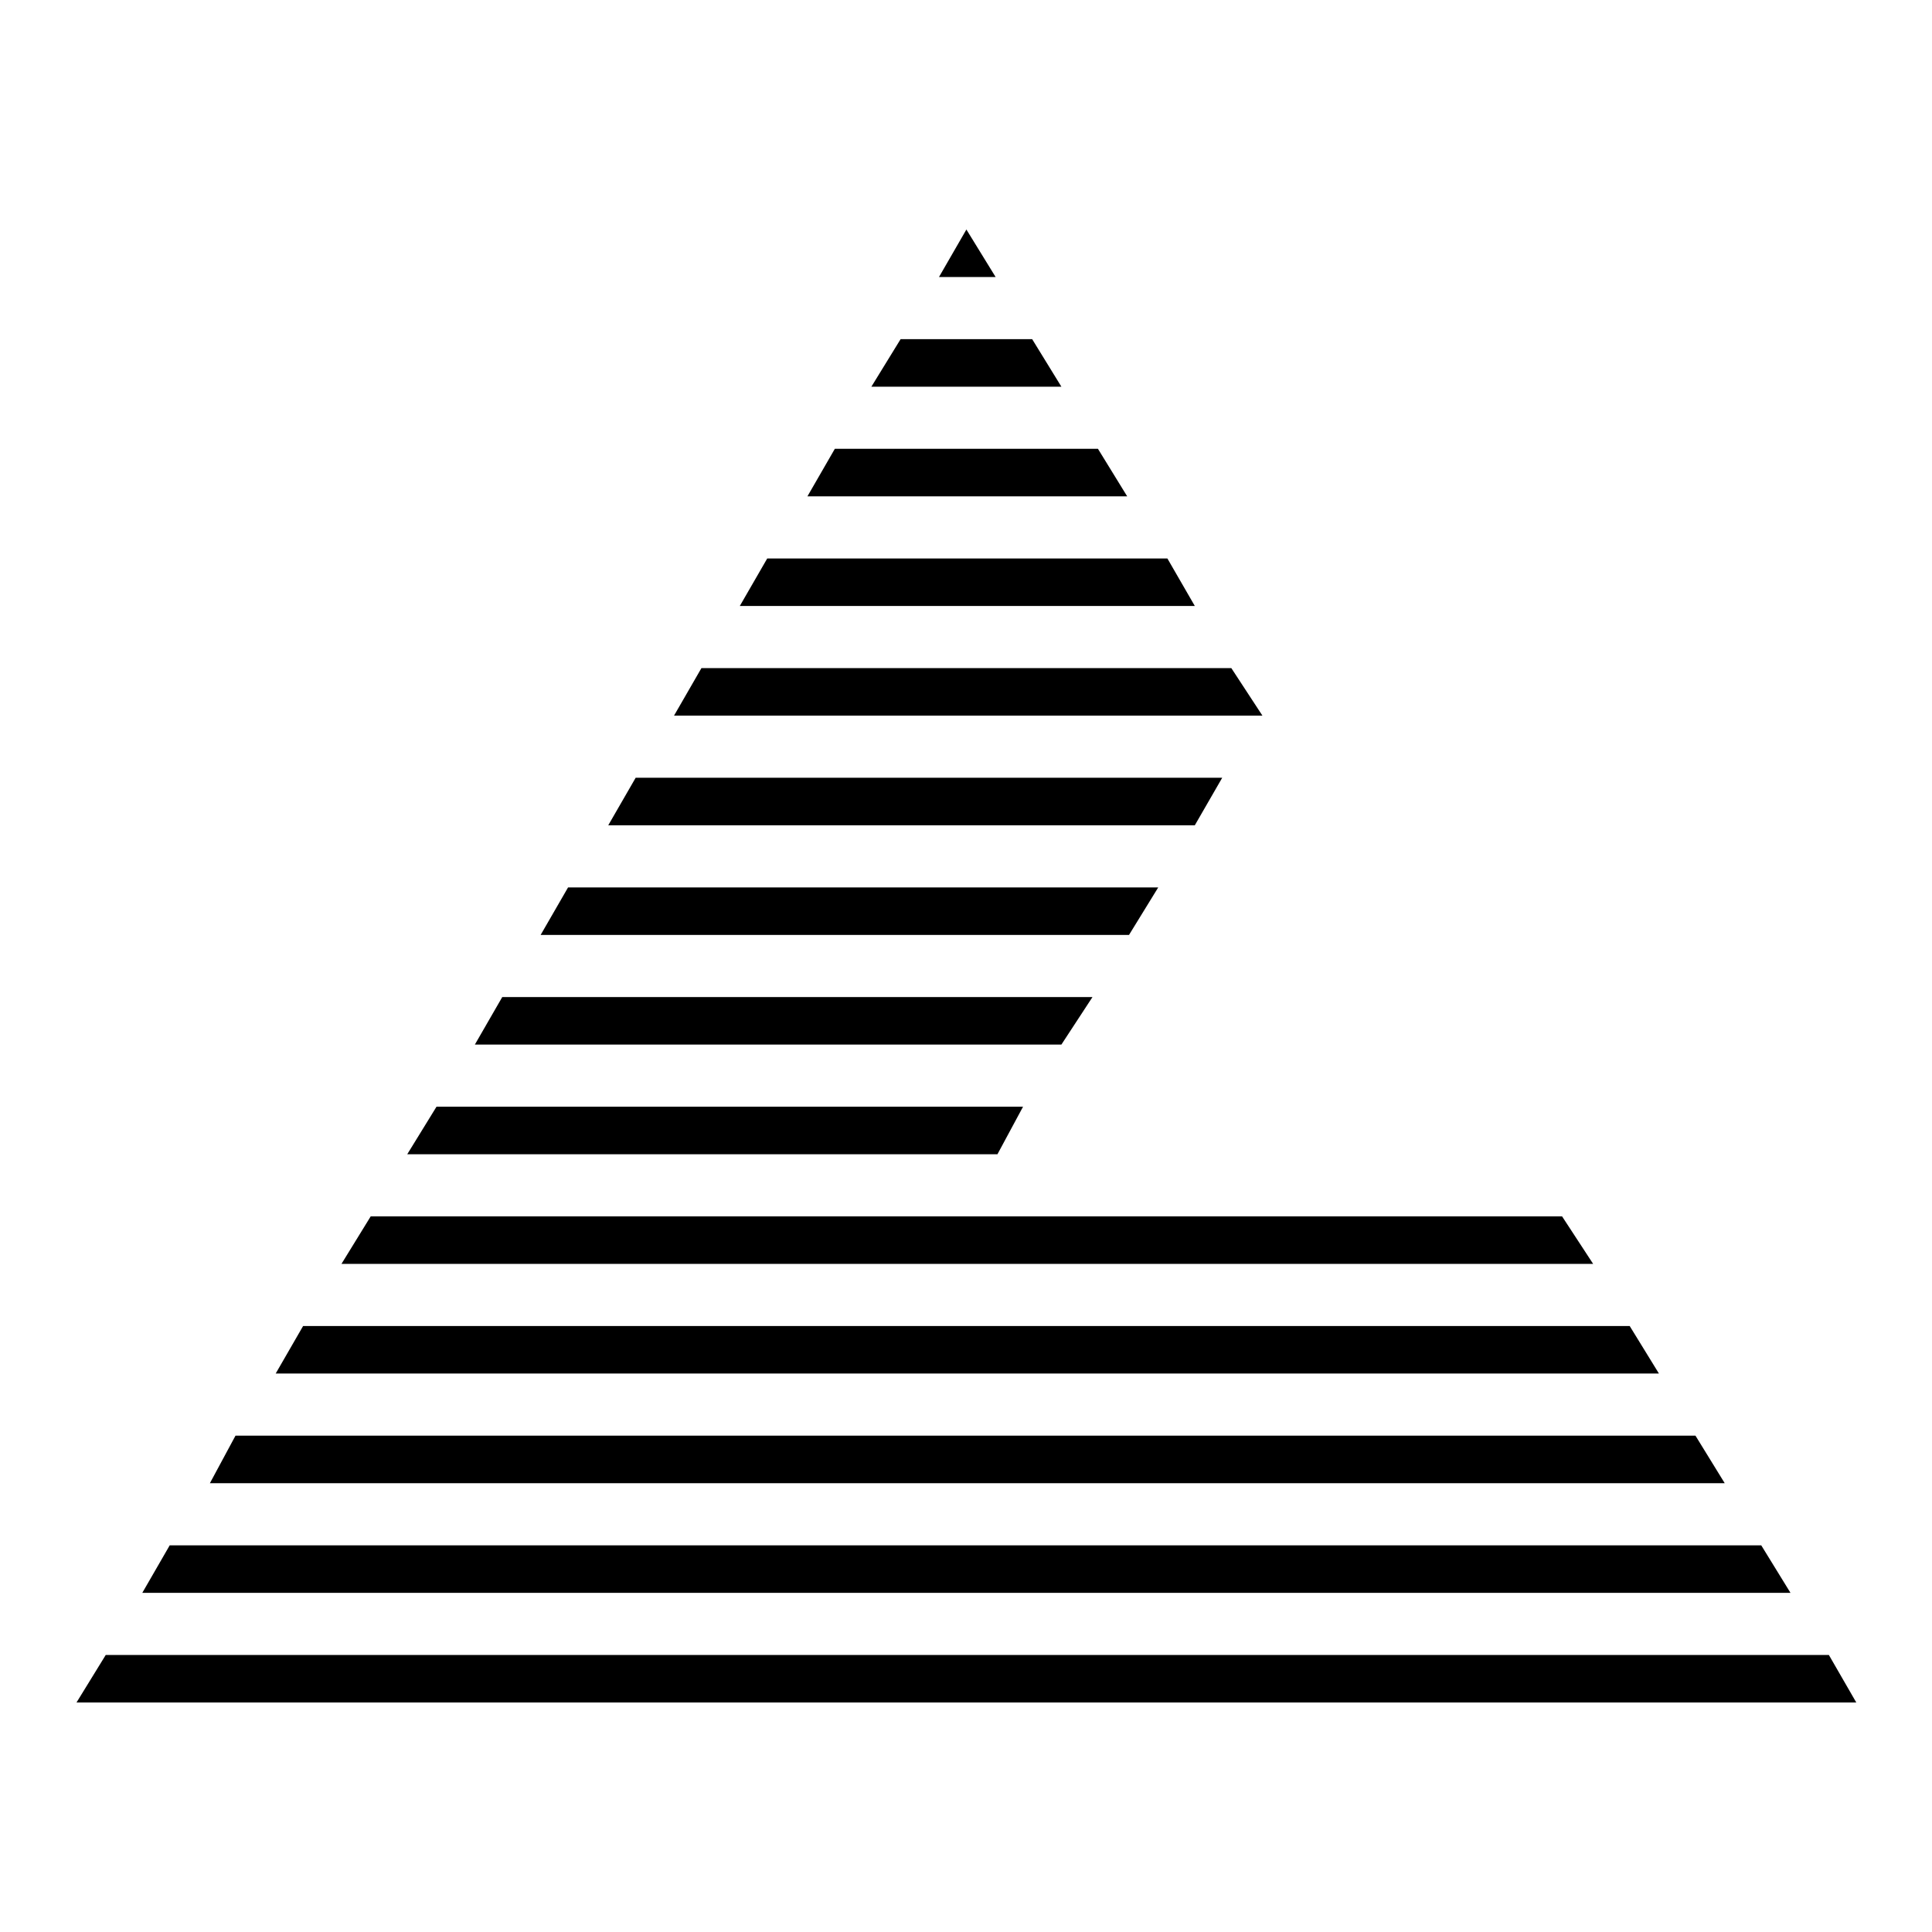<svg width="300" height="300" viewBox="0 0 300 300" fill="none" xmlns="http://www.w3.org/2000/svg">
<rect x="0" y="0" width="300" height="300" fill="#808080" stroke="none"/>
<g clip-path="url(#clip0_2024_3056)">
<path fill-rule="evenodd" clip-rule="evenodd" d="M0 0H300V300H0V0Z" fill="white"/>
<path fill-rule="evenodd" clip-rule="evenodd" d="M16.42 256.981L11.881 264.36H288.241L283.986 256.981H16.42ZM26.353 239.958L22.098 247.334H278.024L273.485 239.958H26.353ZM36.567 222.93L32.593 230.309H267.813L263.271 222.93H36.567ZM47.065 205.904L42.81 213.28H257.596L253.059 205.904H47.065ZM57.563 188.878L53.024 196.255H247.382L242.558 188.878H57.563ZM67.78 171.85L63.238 179.229H154.885L158.858 171.85H67.78ZM77.991 154.822L73.736 162.201H164.812L169.641 154.822H77.991ZM88.208 137.799L83.95 145.175H175.313L179.849 137.799H88.208ZM98.704 120.771L94.449 128.15H185.53L189.785 120.771H98.704ZM108.918 103.745L104.663 111.121H196.028L191.201 103.745H108.918ZM119.135 86.719L114.877 94.096H185.53L181.272 86.719H119.135ZM129.633 69.691L125.378 77.07H175.028L170.489 69.691H129.633ZM139.844 52.666L135.307 60.045H164.812L160.275 52.666H139.844ZM150.061 35.64L145.806 43.016H154.6L150.061 35.64Z" fill="black"/>
</g>
<defs>
<clipPath id="clip0_2024_3056">
<rect width="300" height="300" fill="white"/>
</clipPath>
</defs>
</svg>
